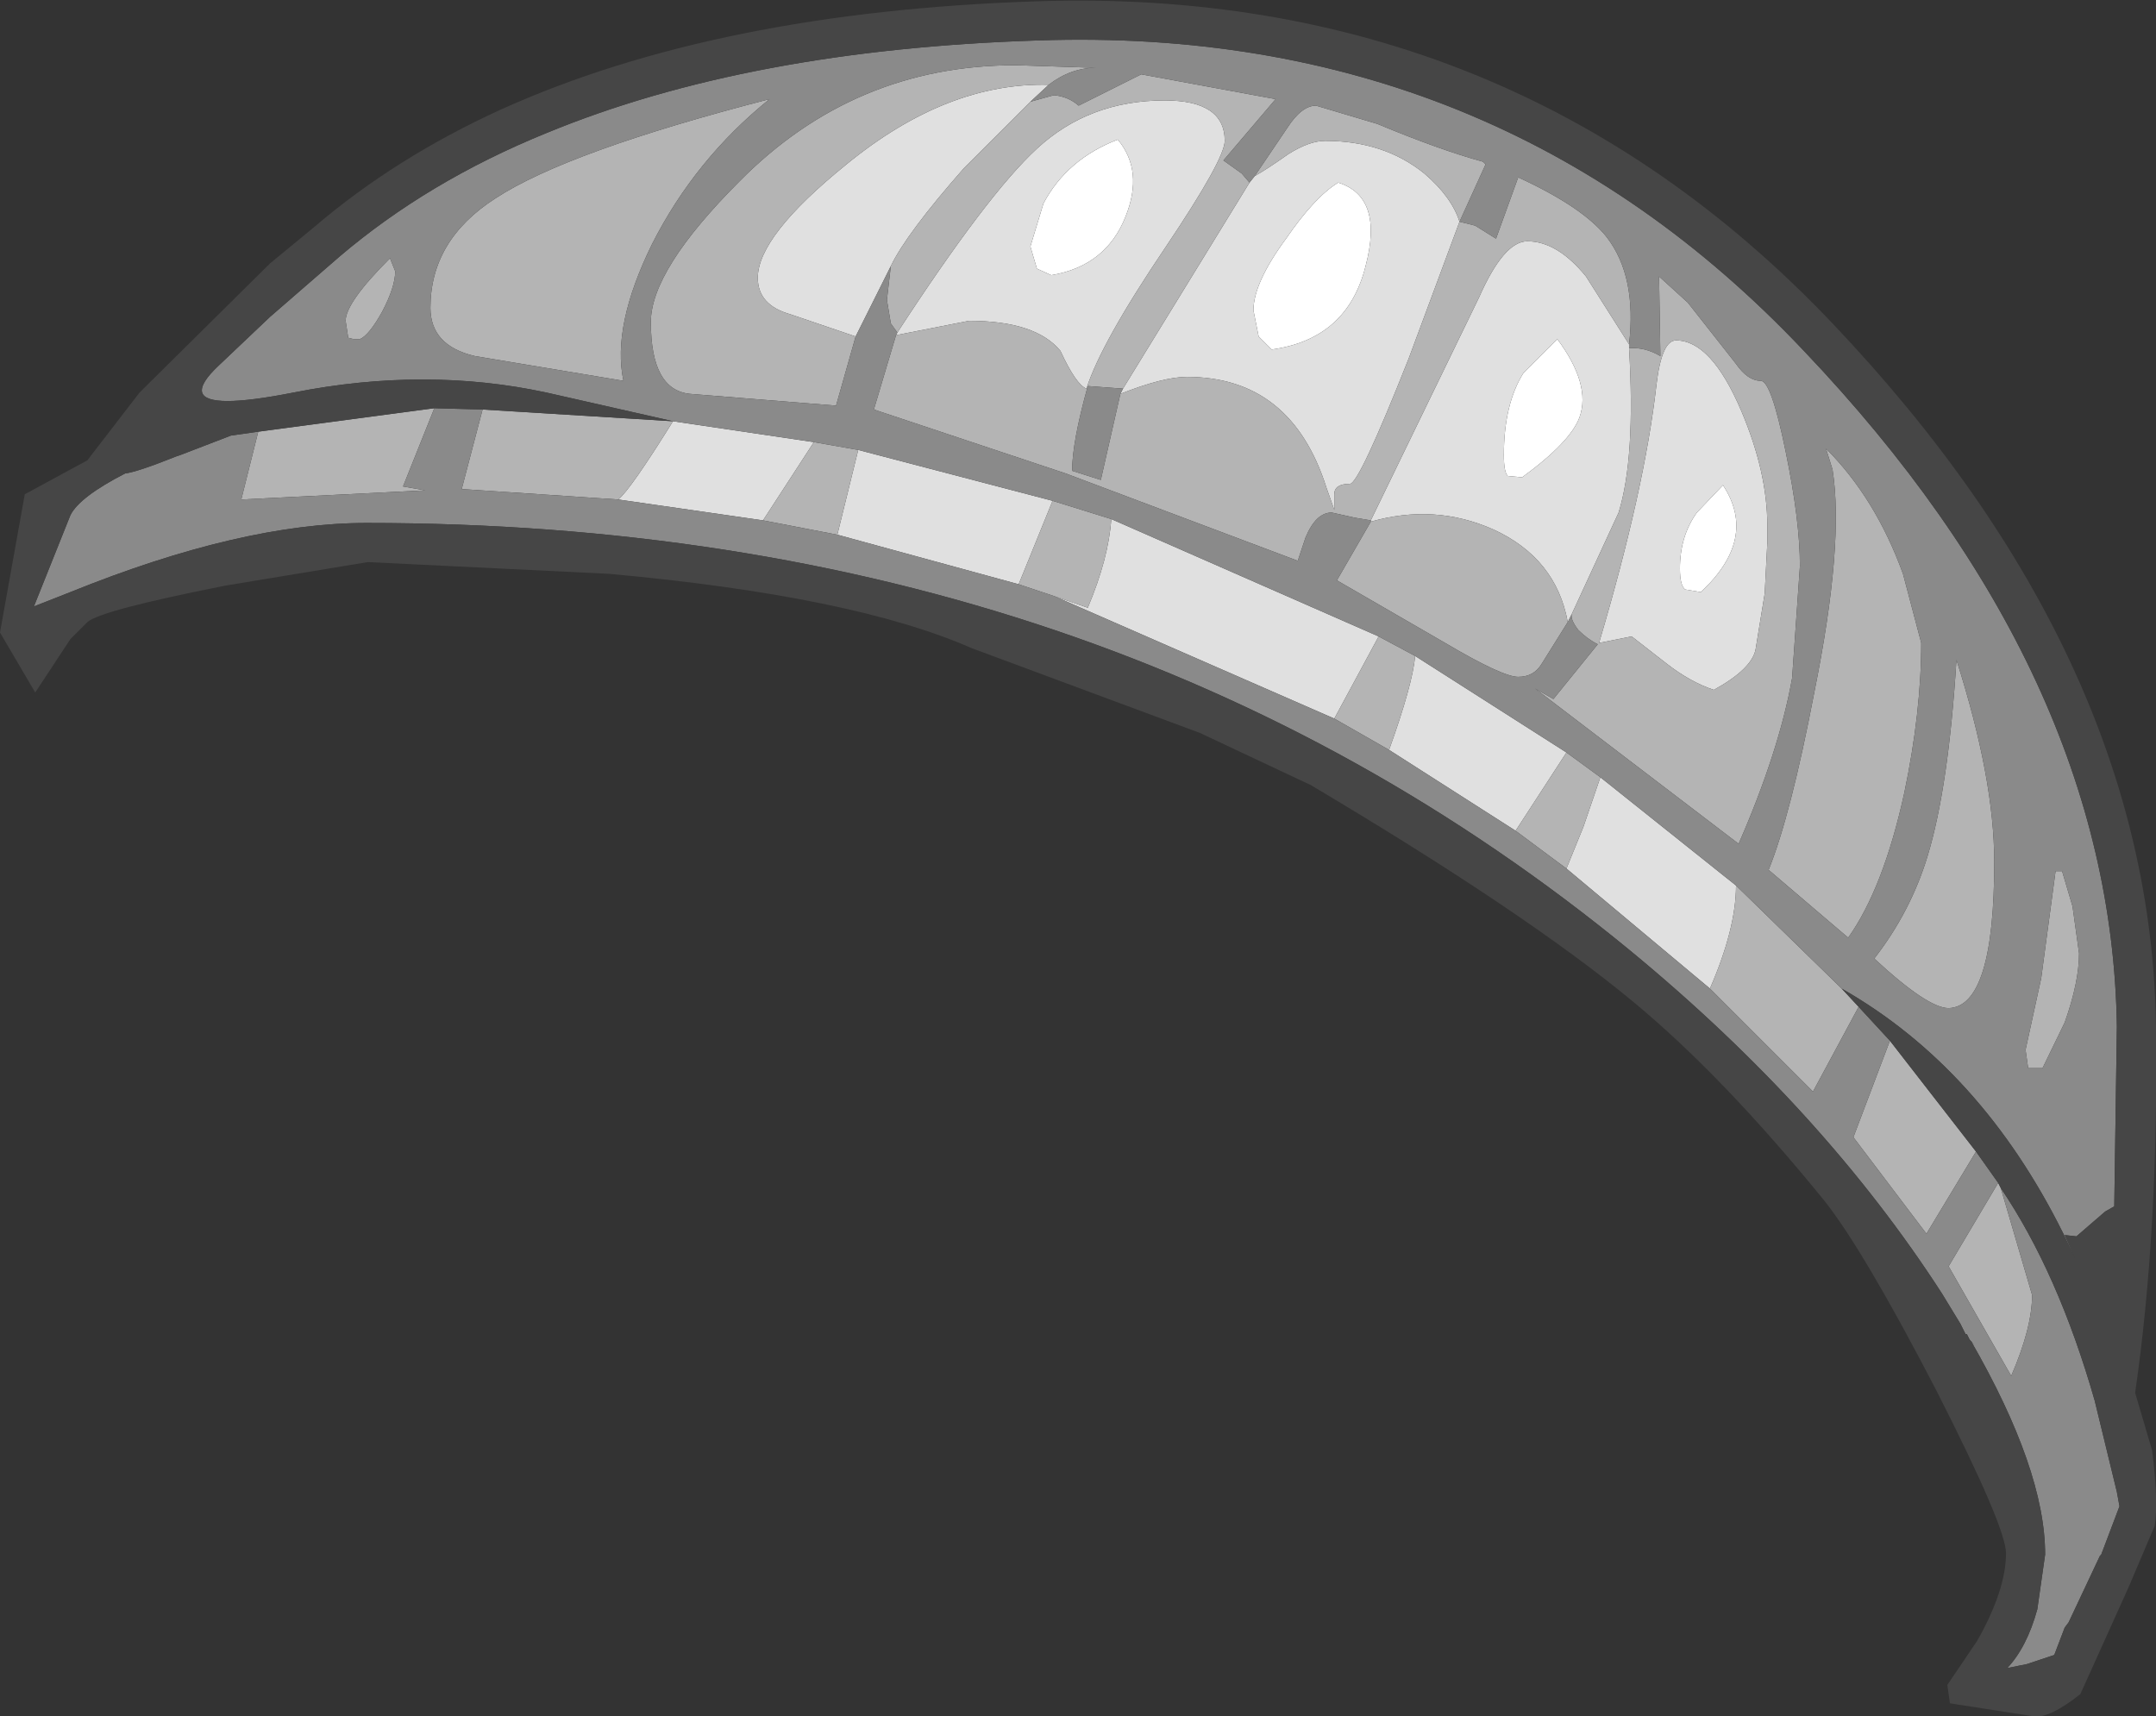<?xml version="1.0" encoding="UTF-8" standalone="no"?>
<svg xmlns:ffdec="https://www.free-decompiler.com/flash" xmlns:xlink="http://www.w3.org/1999/xlink" ffdec:objectType="shape" height="65.8px" width="82.65px" xmlns="http://www.w3.org/2000/svg">
  <rect width="100%" height="100%" fill="#333333" stroke="none"/>
  <g transform="matrix(1.0, 0.0, 0.0, 1.0, 42.8, 71.3)">
    <path d="M-2.5 -60.75 L-3.05 -61.0 -3.3 -61.85 -2.8 -63.5 Q-1.9 -65.2 0.05 -65.95 1.05 -64.75 0.35 -63.0 -0.4 -61.1 -2.5 -60.75 M5.95 -57.9 L5.45 -58.4 5.25 -59.4 Q5.25 -60.45 6.5 -62.15 7.6 -63.75 8.5 -64.3 10.25 -63.75 9.55 -61.1 8.85 -58.3 5.95 -57.9 M15.55 -53.0 L15.0 -53.05 Q14.85 -53.2 14.85 -53.85 14.85 -55.8 15.6 -57.0 L16.9 -58.3 Q18.2 -56.55 17.75 -55.3 17.4 -54.35 15.55 -53.0 M22.4 -48.6 L21.8 -48.7 Q21.6 -48.85 21.6 -49.5 21.6 -50.75 22.25 -51.65 L23.25 -52.7 Q24.6 -50.65 22.4 -48.6" fill="#ffffff" fill-rule="evenodd" stroke="none"/>
    <path d="M5.3 -64.55 Q5.75 -64.8 6.6 -65.4 7.4 -65.9 8.0 -65.9 10.25 -65.9 11.8 -64.65 12.85 -63.75 13.15 -62.8 L11.2 -57.55 Q9.3 -52.75 8.95 -52.75 8.35 -52.75 8.35 -52.35 L8.35 -51.75 8.05 -52.6 Q6.7 -56.85 2.7 -56.85 1.8 -56.85 0.15 -56.2 L0.25 -56.4 5.1 -64.3 5.3 -64.55 M19.65 -58.1 L19.65 -57.95 Q19.9 -53.75 19.25 -51.65 L17.45 -47.75 17.3 -47.45 Q16.85 -49.9 14.45 -51.0 12.2 -52.0 9.75 -51.3 L9.75 -51.35 13.9 -59.9 Q14.85 -62.05 15.75 -62.05 16.9 -62.05 18.0 -60.7 L19.65 -58.1 M-8.45 -58.45 L-8.4 -58.55 Q-4.95 -63.85 -3.05 -65.6 -1.05 -67.45 1.85 -67.45 4.15 -67.45 4.15 -65.9 4.15 -65.2 1.9 -61.85 -0.6 -58.15 -1.15 -56.4 -1.55 -56.55 -2.15 -57.85 -3.1 -59.0 -5.65 -59.0 L-8.45 -58.45 M-8.65 -61.1 L-10.0 -58.4 -12.5 -59.25 Q-13.75 -59.6 -13.75 -60.65 -13.75 -62.25 -10.35 -65.0 -6.5 -68.15 -2.6 -68.05 L-3.3 -67.4 -5.85 -64.85 Q-8.05 -62.35 -8.65 -61.1 M15.55 -53.0 Q17.4 -54.35 17.75 -55.3 18.2 -56.55 16.9 -58.3 L15.6 -57.0 Q14.85 -55.8 14.85 -53.85 14.85 -53.2 15.0 -53.05 L15.55 -53.0 M5.95 -57.9 Q8.85 -58.3 9.55 -61.1 10.25 -63.75 8.5 -64.3 7.6 -63.75 6.5 -62.15 5.25 -60.45 5.25 -59.4 L5.45 -58.4 5.95 -57.9 M-2.5 -60.75 Q-0.4 -61.1 0.35 -63.0 1.05 -64.75 0.05 -65.95 -1.9 -65.2 -2.8 -63.5 L-3.3 -61.85 -3.05 -61.0 -2.5 -60.75 M18.5 -46.65 Q20.25 -52.55 20.7 -56.55 20.9 -58.25 21.45 -58.25 22.8 -58.25 23.95 -55.55 24.95 -53.2 24.95 -51.15 L24.95 -50.5 24.85 -48.55 24.5 -46.4 Q24.35 -45.65 22.9 -44.85 22.0 -45.15 21.1 -45.85 L19.75 -46.9 18.5 -46.65 M22.4 -48.6 Q24.6 -50.65 23.25 -52.7 L22.25 -51.65 Q21.6 -50.75 21.6 -49.5 21.6 -48.85 21.8 -48.7 L22.4 -48.6 M23.75 -37.35 Q23.75 -35.7 22.75 -33.4 L17.25 -38.0 17.9 -39.6 18.55 -41.5 23.75 -37.35 M15.3 -39.45 L10.45 -42.55 Q11.35 -45.05 11.45 -46.15 L17.25 -42.45 15.3 -39.45 M8.35 -43.75 L-2.4 -48.45 -1.1 -48.0 Q-0.3 -49.9 -0.2 -51.4 L10.05 -46.9 8.35 -43.75 M-3.75 -48.9 L-10.7 -50.8 -9.9 -54.05 -2.45 -52.1 -3.75 -48.9 M-13.55 -51.35 L-19.1 -52.15 Q-18.65 -52.5 -17.0 -55.15 L-11.6 -54.35 -13.55 -51.35" fill="#e0e0e0" fill-rule="evenodd" stroke="none"/>
    <path d="M0.15 -56.2 Q1.8 -56.85 2.7 -56.85 6.7 -56.85 8.05 -52.6 L8.35 -51.75 8.35 -52.35 Q8.35 -52.75 8.95 -52.75 9.3 -52.75 11.2 -57.55 L13.15 -62.8 Q12.85 -63.75 11.8 -64.65 10.25 -65.9 8.0 -65.9 7.4 -65.9 6.6 -65.4 5.75 -64.8 5.3 -64.55 L6.55 -66.4 Q7.1 -67.25 7.65 -67.25 L10.0 -66.55 Q12.4 -65.55 14.05 -65.1 L14.15 -65.0 13.15 -62.8 13.75 -62.65 14.55 -62.15 15.4 -64.5 Q17.9 -63.35 18.8 -62.2 19.95 -60.7 19.65 -58.1 L18.0 -60.7 Q16.9 -62.05 15.75 -62.05 14.85 -62.05 13.9 -59.9 L9.75 -51.35 9.15 -51.45 8.25 -51.65 Q7.65 -51.65 7.25 -50.7 L6.95 -49.8 -1.95 -53.15 -9.3 -55.6 -8.45 -58.45 -5.65 -59.0 Q-3.1 -59.0 -2.15 -57.85 -1.55 -56.55 -1.15 -56.4 -0.6 -58.15 1.9 -61.85 4.15 -65.2 4.15 -65.9 4.15 -67.45 1.85 -67.45 -1.05 -67.45 -3.05 -65.6 -4.95 -63.85 -8.4 -58.55 L-8.65 -58.9 -8.8 -59.8 -8.65 -61.1 Q-8.05 -62.35 -5.85 -64.85 L-3.3 -67.4 -2.4 -67.65 Q-1.85 -67.6 -1.45 -67.25 L0.95 -68.45 6.1 -67.5 4.1 -65.15 4.8 -64.65 5.1 -64.3 0.25 -56.4 -1.1 -56.5 Q-1.7 -54.35 -1.7 -53.25 L-0.6 -52.9 0.15 -56.2 M19.65 -57.95 Q20.25 -58.0 20.85 -57.65 L20.8 -60.7 21.9 -59.7 23.75 -57.35 Q24.2 -56.7 24.7 -56.7 25.1 -56.7 25.65 -54.0 26.2 -51.35 26.2 -49.6 L25.9 -45.3 Q25.4 -42.5 23.85 -38.95 L16.05 -44.9 16.75 -44.5 18.45 -46.6 Q18.05 -46.8 17.7 -47.15 17.4 -47.55 17.45 -47.75 L19.25 -51.65 Q19.9 -53.75 19.65 -57.95 M17.3 -47.45 L16.3 -45.85 Q16.0 -45.35 15.4 -45.35 14.8 -45.35 12.6 -46.65 L8.45 -49.05 9.75 -51.3 Q12.2 -52.0 14.45 -51.0 16.85 -49.9 17.3 -47.45 M-10.0 -58.4 L-10.75 -55.75 -16.35 -56.2 Q-17.85 -56.35 -17.85 -58.95 -17.85 -60.95 -14.45 -64.35 -10.05 -68.8 -3.85 -68.8 L-0.8 -68.7 Q-1.75 -68.7 -2.6 -68.05 -6.5 -68.15 -10.35 -65.0 -13.75 -62.25 -13.75 -60.65 -13.75 -59.6 -12.5 -59.25 L-10.0 -58.4 M18.5 -46.65 L19.75 -46.9 21.1 -45.85 Q22.0 -45.15 22.9 -44.85 24.35 -45.65 24.5 -46.4 L24.85 -48.55 24.95 -50.5 24.95 -51.15 Q24.95 -53.2 23.95 -55.55 22.8 -58.25 21.45 -58.25 20.9 -58.25 20.7 -56.55 20.25 -52.55 18.5 -46.65 M30.85 -46.65 Q30.85 -44.0 30.2 -40.9 29.4 -37.25 28.05 -35.35 L25.0 -37.95 Q25.85 -40.05 26.75 -44.75 27.9 -50.45 27.45 -53.3 L27.2 -54.1 Q29.1 -52.2 30.15 -49.3 L30.85 -46.65 M29.05 -34.55 Q30.45 -36.35 31.1 -38.5 31.9 -41.15 32.2 -46.0 33.65 -41.45 33.65 -38.25 33.65 -32.7 31.9 -32.65 31.1 -32.65 29.05 -34.55 M36.25 -37.9 L36.65 -36.55 36.9 -34.75 Q36.9 -33.65 36.35 -32.1 L35.5 -30.35 34.95 -30.35 34.85 -31.05 35.45 -33.8 36.0 -37.9 36.25 -37.9 M28.45 -32.7 L26.7 -29.45 22.75 -33.4 Q23.75 -35.7 23.75 -37.35 L27.8 -33.4 28.45 -32.7 M17.25 -38.0 L15.3 -39.45 17.25 -42.45 18.55 -41.5 17.9 -39.6 17.25 -38.0 M10.45 -42.55 L8.35 -43.75 10.05 -46.9 11.45 -46.15 Q11.35 -45.05 10.45 -42.55 M-2.4 -48.45 L-3.75 -48.9 -2.45 -52.1 -0.2 -51.4 Q-0.3 -49.9 -1.1 -48.0 L-2.4 -48.45 M-10.7 -50.8 L-13.55 -51.35 -11.6 -54.35 -9.9 -54.05 -10.7 -50.8 M-19.1 -52.15 L-25.1 -52.55 -24.3 -55.6 -17.0 -55.15 Q-18.65 -52.5 -19.1 -52.15 M-26.15 -55.65 L-27.35 -52.65 -26.5 -52.5 -33.55 -52.15 -32.9 -54.75 -26.15 -55.65 M33.9 -25.75 L35.1 -21.65 Q35.1 -20.4 34.3 -18.55 L31.9 -22.75 33.8 -25.95 33.9 -25.75 M32.95 -27.15 L31.05 -24.0 28.25 -27.7 29.65 -31.4 32.95 -27.15 M-27.65 -60.9 Q-27.65 -60.3 -28.15 -59.35 -28.65 -58.45 -29.0 -58.3 L-29.25 -58.3 -29.45 -58.35 -29.55 -59.0 Q-29.55 -59.7 -27.85 -61.4 L-27.65 -60.9 M-26.3 -59.5 Q-26.3 -62.1 -23.8 -63.7 -21.05 -65.5 -13.3 -67.5 -16.15 -65.2 -17.8 -61.95 -19.35 -58.8 -18.9 -56.7 L-24.6 -57.65 Q-26.3 -58.05 -26.3 -59.5" fill="#b4b4b4" fill-rule="evenodd" stroke="none"/>
    <path d="M5.3 -64.55 L5.1 -64.3 4.8 -64.65 4.1 -65.15 6.1 -67.5 0.95 -68.45 -1.45 -67.25 Q-1.85 -67.6 -2.4 -67.65 L-3.3 -67.4 -2.6 -68.05 Q-1.75 -68.7 -0.8 -68.7 L-3.85 -68.8 Q-10.05 -68.8 -14.45 -64.35 -17.85 -60.95 -17.85 -58.95 -17.85 -56.35 -16.35 -56.2 L-10.75 -55.75 -10.0 -58.4 -8.65 -61.1 -8.8 -59.8 -8.65 -58.9 -8.4 -58.55 -8.45 -58.45 -9.3 -55.6 -1.95 -53.15 6.95 -49.8 7.25 -50.7 Q7.65 -51.65 8.25 -51.65 L9.15 -51.45 9.75 -51.35 9.75 -51.3 8.45 -49.05 12.6 -46.65 Q14.8 -45.35 15.4 -45.35 16.0 -45.35 16.3 -45.85 L17.3 -47.45 17.45 -47.75 Q17.4 -47.55 17.7 -47.15 18.05 -46.8 18.45 -46.6 L16.75 -44.5 16.05 -44.9 23.85 -38.95 Q25.4 -42.5 25.9 -45.3 L26.2 -49.6 Q26.2 -51.35 25.65 -54.0 25.1 -56.7 24.7 -56.7 24.2 -56.7 23.75 -57.35 L21.9 -59.7 20.8 -60.7 20.85 -57.65 Q20.25 -58.0 19.65 -57.95 L19.65 -58.1 Q19.95 -60.7 18.8 -62.2 17.9 -63.35 15.4 -64.5 L14.55 -62.15 13.75 -62.65 13.15 -62.8 14.15 -65.0 14.05 -65.1 Q12.4 -65.55 10.0 -66.55 L7.65 -67.25 Q7.1 -67.25 6.55 -66.4 L5.3 -64.55 M0.25 -56.4 L0.15 -56.2 -0.6 -52.9 -1.7 -53.25 Q-1.7 -54.35 -1.1 -56.5 L0.25 -56.4 M36.25 -37.9 L36.0 -37.9 35.45 -33.8 34.85 -31.05 34.95 -30.35 35.5 -30.35 36.35 -32.1 Q36.9 -33.65 36.9 -34.75 L36.65 -36.55 36.25 -37.9 M29.05 -34.55 Q31.1 -32.65 31.9 -32.65 33.65 -32.7 33.65 -38.25 33.65 -41.45 32.2 -46.0 31.9 -41.15 31.1 -38.5 30.45 -36.35 29.05 -34.55 M30.85 -46.65 L30.15 -49.3 Q29.1 -52.2 27.2 -54.1 L27.45 -53.3 Q27.9 -50.45 26.75 -44.75 25.85 -40.05 25.0 -37.95 L28.05 -35.35 Q29.4 -37.25 30.2 -40.9 30.85 -44.0 30.85 -46.65 M22.75 -33.4 L26.7 -29.45 28.45 -32.7 29.65 -31.4 28.25 -27.7 31.05 -24.0 32.95 -27.15 33.8 -25.95 31.9 -22.75 34.3 -18.55 Q35.1 -20.4 35.1 -21.65 L33.9 -25.75 Q36.1 -22.5 37.5 -17.6 L38.35 -14.1 38.45 -13.55 37.75 -11.7 37.7 -11.65 36.5 -9.1 36.35 -8.9 35.95 -7.85 34.9 -7.5 34.15 -7.35 Q34.9 -8.15 35.3 -9.6 L35.6 -11.7 Q35.6 -14.95 32.75 -19.9 L32.9 -19.7 32.7 -19.95 32.6 -20.15 32.55 -20.15 32.35 -20.55 31.65 -21.7 Q27.1 -28.75 19.7 -34.85 -0.25 -51.25 -28.75 -51.25 -33.55 -51.25 -40.1 -48.6 L-41.5 -48.05 -40.1 -51.55 Q-39.75 -52.25 -38.0 -53.15 -37.55 -53.2 -36.05 -53.8 L-35.9 -53.85 -33.95 -54.6 -32.9 -54.75 -33.55 -52.15 -26.5 -52.5 -27.35 -52.65 -26.15 -55.65 -24.3 -55.6 -25.1 -52.55 -19.1 -52.15 -13.55 -51.35 -10.7 -50.8 -3.75 -48.9 -2.4 -48.45 8.35 -43.75 10.45 -42.55 15.3 -39.45 17.25 -38.0 22.75 -33.4 M27.8 -33.4 L23.75 -37.35 18.55 -41.5 17.25 -42.45 11.45 -46.15 10.05 -46.9 -0.2 -51.4 -2.45 -52.1 -9.9 -54.05 -11.6 -54.35 -17.0 -55.15 -21.85 -56.25 Q-26.5 -57.25 -31.55 -56.25 -34.85 -55.6 -35.05 -56.25 -35.15 -56.6 -34.4 -57.3 L-34.05 -57.6 -34.4 -57.3 -32.45 -59.15 -29.8 -61.45 Q-26.4 -64.35 -21.85 -66.2 -14.1 -69.4 -3.0 -69.75 14.55 -70.35 26.35 -57.85 38.15 -45.45 38.35 -31.95 L38.25 -25.05 37.9 -24.85 36.8 -23.9 36.35 -23.95 36.75 -23.05 36.3 -24.0 Q33.15 -30.35 27.8 -33.4 M-26.3 -59.5 Q-26.3 -58.05 -24.6 -57.65 L-18.9 -56.7 Q-19.35 -58.8 -17.8 -61.95 -16.15 -65.2 -13.3 -67.5 -21.05 -65.5 -23.8 -63.7 -26.3 -62.1 -26.3 -59.5 M-27.65 -60.9 L-27.85 -61.4 Q-29.55 -59.7 -29.55 -59.0 L-29.45 -58.35 -29.25 -58.3 -29.0 -58.3 Q-28.65 -58.45 -28.15 -59.35 -27.65 -60.3 -27.65 -60.9" fill="#8a8a8a" fill-rule="evenodd" stroke="none"/>
    <path d="M28.45 -32.7 L27.8 -33.4 Q33.15 -30.35 36.3 -24.0 L36.75 -23.05 36.35 -23.95 36.8 -23.9 37.9 -24.85 38.25 -25.05 38.35 -31.95 Q38.15 -45.45 26.35 -57.85 14.55 -70.35 -3.0 -69.75 -14.1 -69.4 -21.85 -66.2 -26.4 -64.35 -29.8 -61.45 L-32.45 -59.15 -34.4 -57.3 -34.05 -57.6 -34.4 -57.3 Q-35.15 -56.6 -35.05 -56.25 -34.85 -55.6 -31.55 -56.25 -26.5 -57.25 -21.85 -56.25 L-17.0 -55.15 -24.3 -55.6 -26.15 -55.65 -32.9 -54.75 -33.95 -54.6 -35.9 -53.85 -36.05 -53.8 Q-37.55 -53.2 -38.0 -53.15 -39.75 -52.25 -40.1 -51.55 L-41.5 -48.05 -40.1 -48.6 Q-33.55 -51.25 -28.75 -51.25 -0.25 -51.25 19.7 -34.85 27.1 -28.75 31.65 -21.7 L32.35 -20.55 32.55 -20.15 32.6 -20.15 32.7 -19.95 32.9 -19.7 32.75 -19.9 Q35.6 -14.95 35.6 -11.7 L35.3 -9.6 Q34.9 -8.15 34.15 -7.35 L34.9 -7.5 35.95 -7.85 36.35 -8.9 36.5 -9.1 37.7 -11.65 37.75 -11.7 38.45 -13.55 38.35 -14.1 37.5 -17.6 Q36.1 -22.5 33.9 -25.75 L33.8 -25.95 32.95 -27.15 29.65 -31.4 28.45 -32.7 M-30.75 -62.6 Q-27.65 -65.25 -23.6 -67.1 -15.3 -70.85 -3.05 -71.25 15.15 -71.85 27.45 -58.9 39.65 -46.05 39.85 -31.95 39.95 -24.1 39.05 -17.9 L39.7 -15.7 Q39.95 -13.7 39.8 -12.8 L38.8 -10.45 36.95 -6.35 Q35.75 -5.4 35.15 -5.5 L32.25 -5.95 31.95 -6.0 31.85 -6.7 33.0 -8.4 Q34.1 -10.35 34.1 -11.75 34.1 -12.75 31.4 -18.05 28.65 -23.35 27.15 -25.25 23.25 -30.05 19.8 -32.9 15.7 -36.3 7.45 -41.2 L3.2 -43.2 -5.55 -46.45 Q-10.1 -48.45 -19.45 -49.3 L-28.7 -49.75 -34.15 -48.85 Q-38.95 -47.9 -39.45 -47.45 L-40.1 -46.8 -41.45 -44.75 -42.8 -47.05 -41.85 -52.35 -40.1 -53.3 -39.45 -53.65 -39.3 -53.85 -37.45 -56.25 -32.45 -61.2 -30.75 -62.6" fill="#464646" fill-rule="evenodd" stroke="none"/>
  </g>
</svg>
